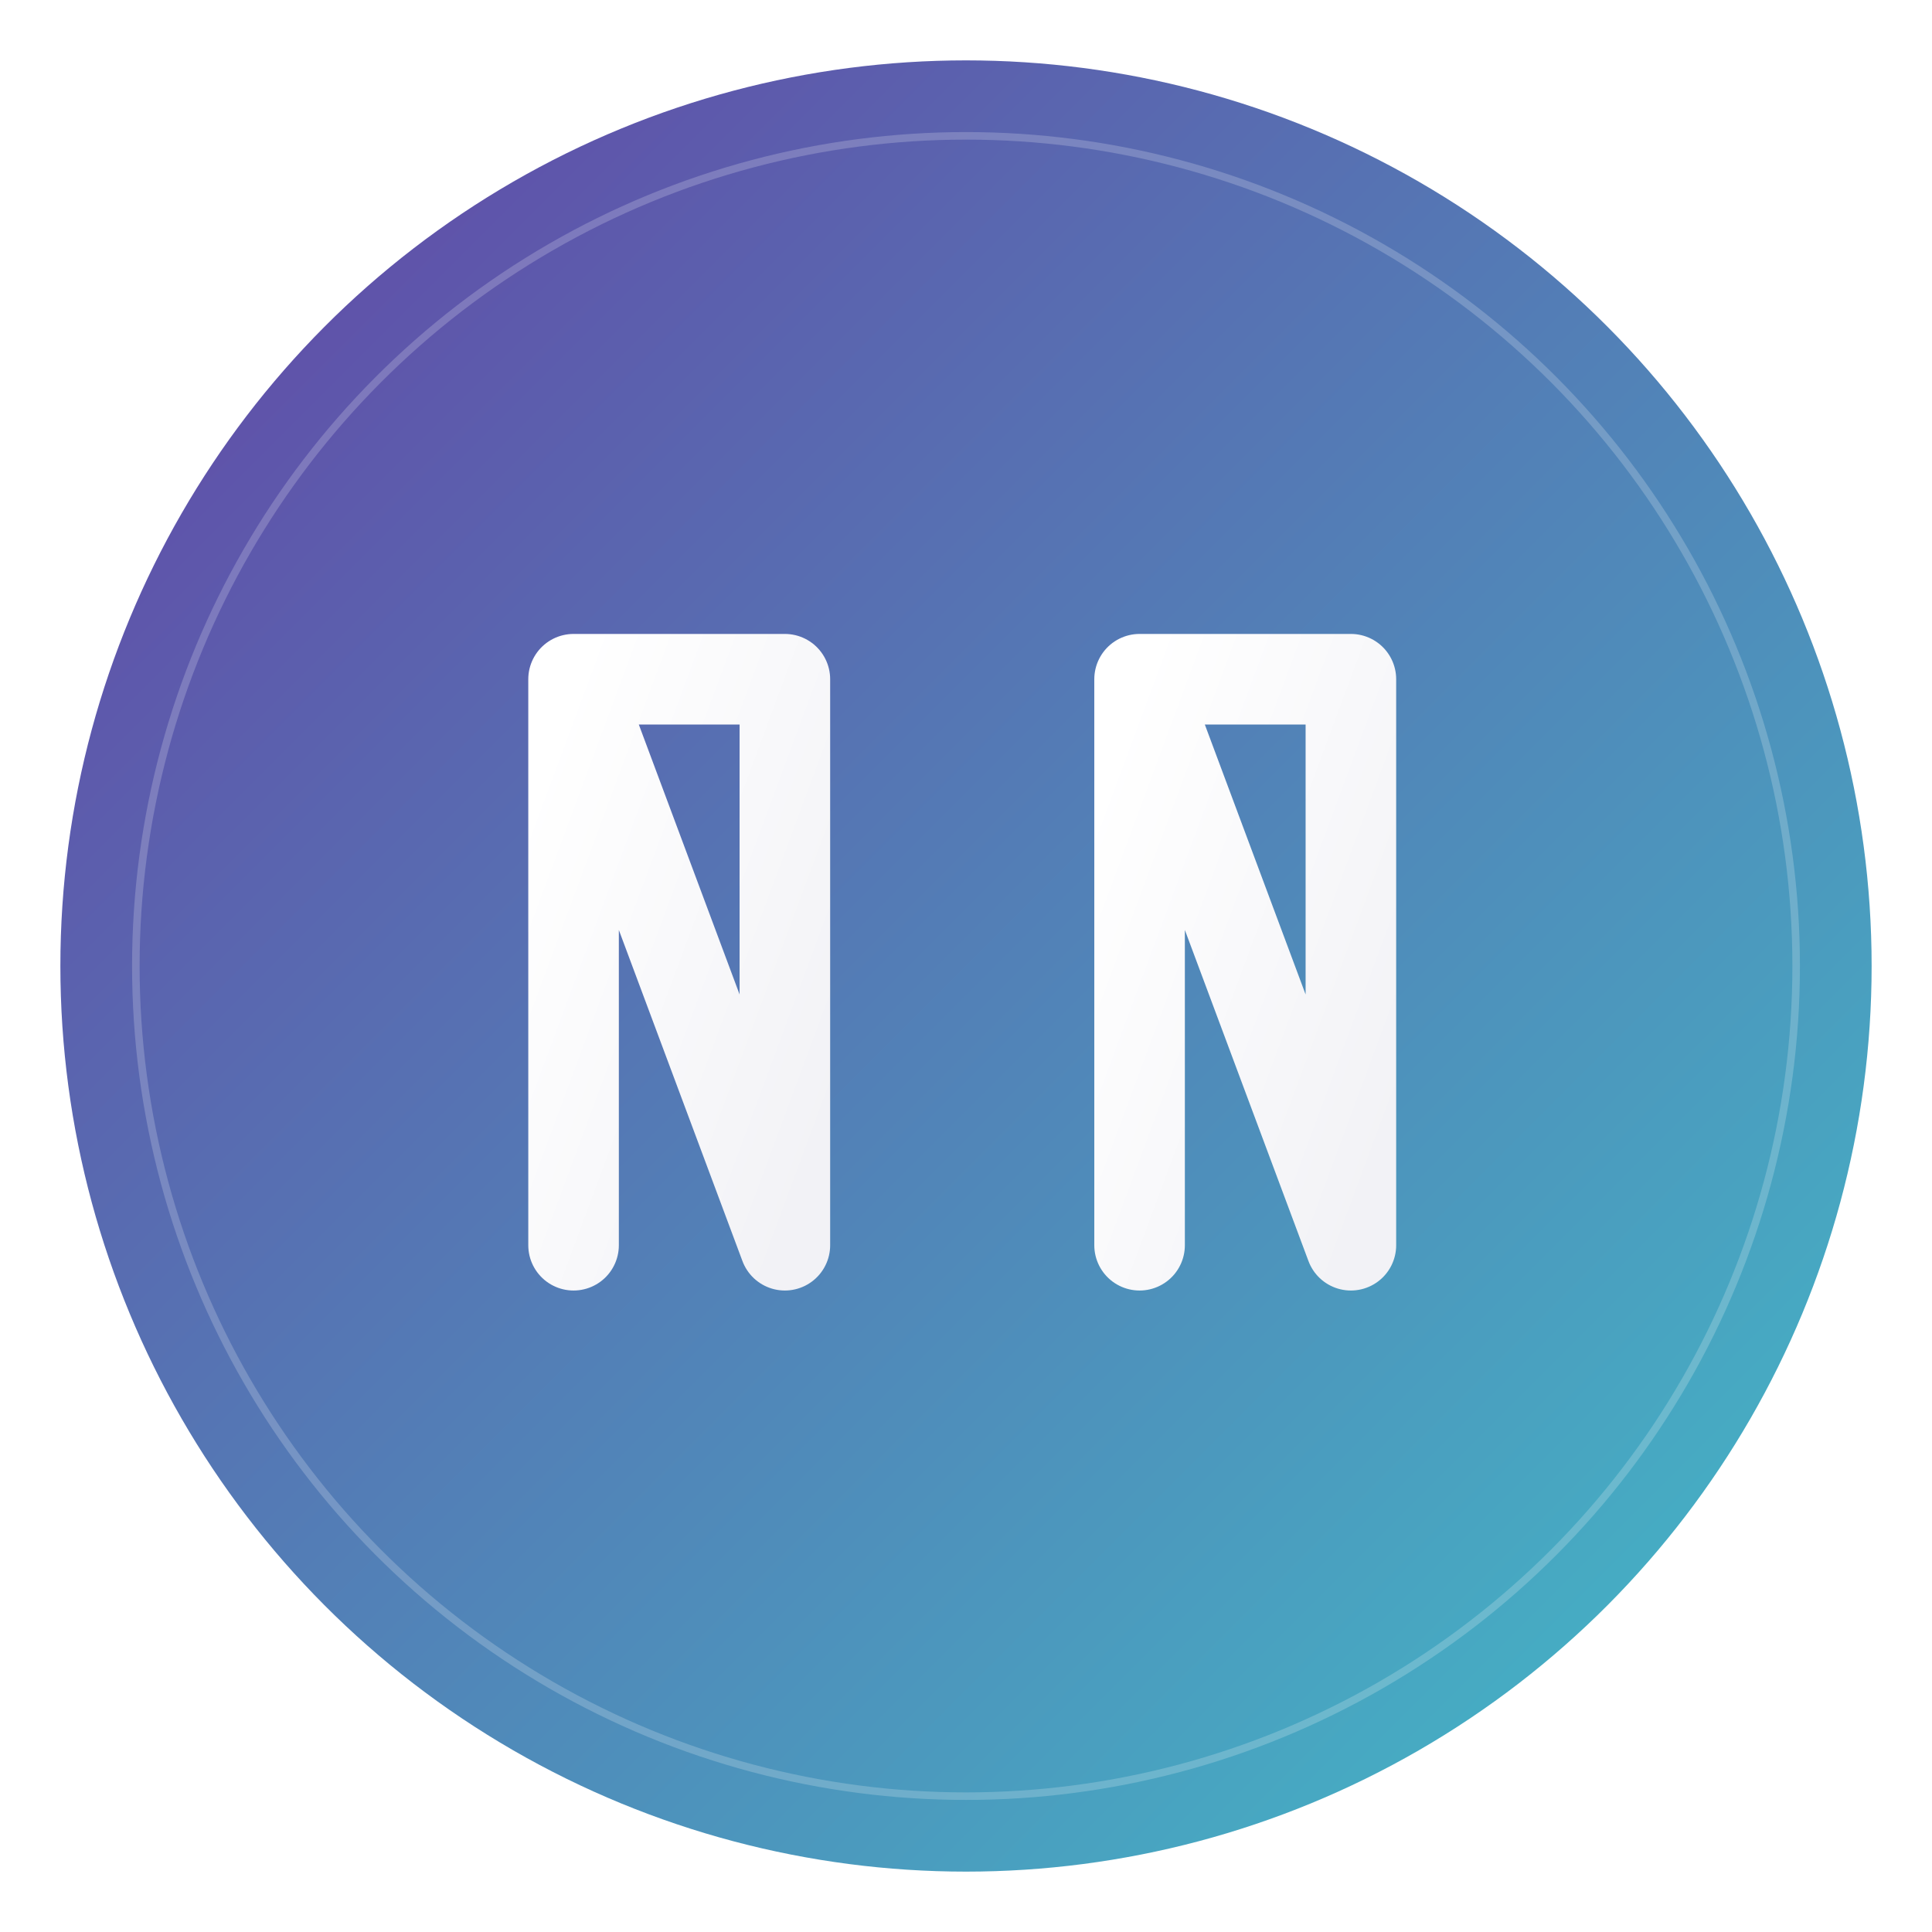 <svg width="512" height="512" viewBox="0 0 512 512" fill="none" xmlns="http://www.w3.org/2000/svg">
  <!-- Gradient background -->
  <defs>
    <linearGradient id="backgroundGradient" x1="0%" y1="0%" x2="100%" y2="100%">
      <stop offset="0%" stop-color="#6441A5" />
      <stop offset="100%" stop-color="#41BEC8" />
    </linearGradient>
    <linearGradient id="textGradient" x1="0%" y1="0%" x2="100%" y2="100%">
      <stop offset="0%" stop-color="#FFFFFF" />
      <stop offset="100%" stop-color="#F2F2F6" />
    </linearGradient>
    <filter id="glow" x="-20%" y="-20%" width="140%" height="140%">
      <feGaussianBlur stdDeviation="8" result="blur" />
      <feComposite in="SourceGraphic" in2="blur" operator="over" />
    </filter>
  </defs>
  
  <!-- Main circle with gradient -->
  <circle cx="256" cy="256" r="240" fill="url(#backgroundGradient)" />
  
  <!-- Inner circle accent -->
  <circle cx="256" cy="256" r="220" fill="none" stroke="#FFFFFF" stroke-width="2" stroke-opacity="0.2" />
  
  <!-- "NN" Text -->
  <g filter="url(#glow)">
    <path d="M152 180V330M152 180L208 330M152 180H208M208 180V330" 
          stroke="url(#textGradient)" stroke-width="24" stroke-linecap="round" stroke-linejoin="round" />
    <path d="M302 180V330M302 180L358 330M302 180H358M358 180V330" 
          stroke="url(#textGradient)" stroke-width="24" stroke-linecap="round" stroke-linejoin="round" />
  </g>
</svg> 